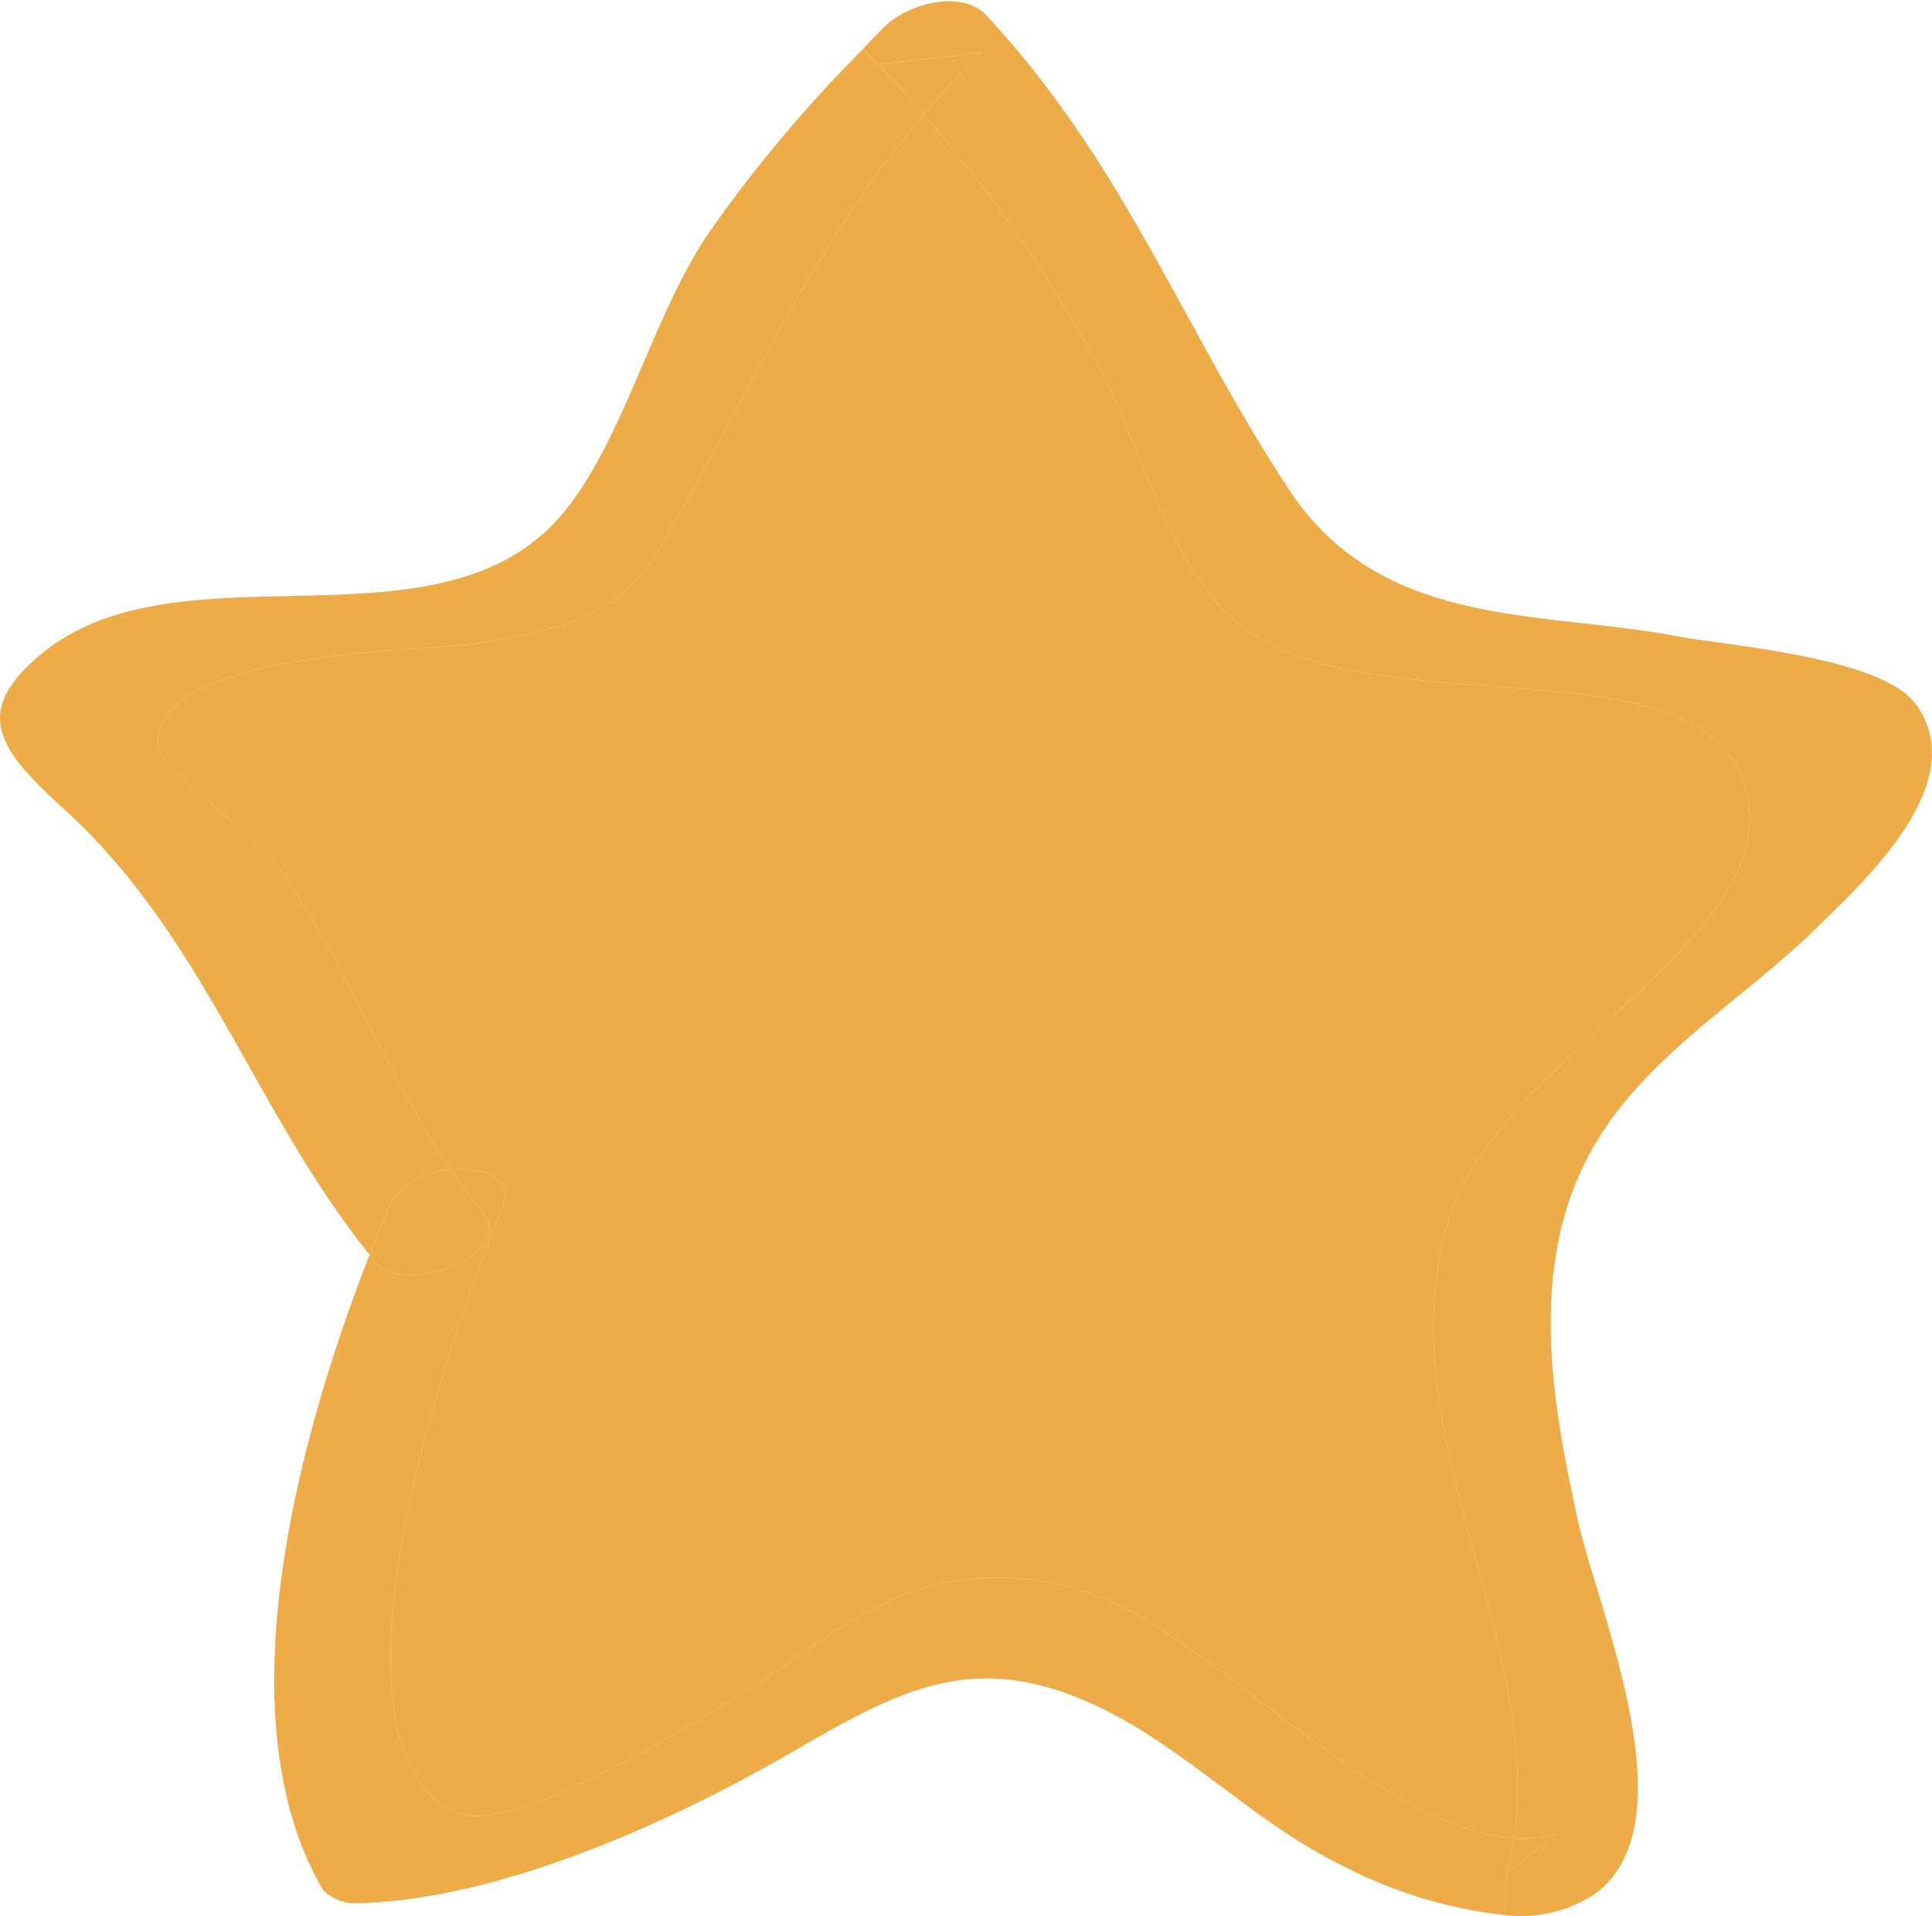 <svg id="圖層_1" data-name="圖層 1" xmlns="http://www.w3.org/2000/svg" viewBox="0 0 47.696 47.293"><defs><style>.cls-1{fill:#eeac48;}</style></defs><title>popup</title><path class="cls-1" d="M47.304,17.393c1.38,1.93-1.24,4.33-2.55,5.6-1.9,1.84-4.4,3.24-5.62,5.7-1.38,2.76-.81,5.97-.18,8.84.49,2.21,2.78,7.41.46,9.19a3.298,3.298,0,0,1-2.27.55l.05-1.02,1.23-.99a3.082,3.082,0,0,1-1.05.11c.72-4.98-3.2-10.1-1.6-15.3,1.19-3.88,7.94-6.73,7.39-10.29-.68-4.38-9.69-1.49-12.86-4.63-1.56-1.54-2.19-4.27-3.2-6.14a33.631,33.631,0,0,0-4.3-6.18c.43-.52.9-1.03,1.4-1.53-.84.1-1.68.19-2.52.28l-.38-.37c.17-.19.35-.37.53-.55.56-.56,1.9-.95,2.52-.28,3.4,3.65,4.83,7.69,7.46,11.69,2.27,3.46,6.18,2.99,9.58,3.63C42.594,15.933,46.474,16.213,47.304,17.393Z"/><path class="cls-1" d="M43.164,19.783c.55,3.56-6.2,6.41-7.39,10.29-1.6,5.2,2.32,10.32,1.6,15.3-3.29-.2-7.51-4.96-10.2-5.94a6.725,6.725,0,0,0-4.99-.02,15.496,15.496,0,0,0-2.86,1.74c-1.24.8-6.58,4.28-8.07,3.58-3.7-1.72-.03-12.14,1.13-14.87.34-.79-.43-1.07-1.25-.99-1.67-2.44-2.64-5.27-4.4-7.66-.28-.37-2.78-2.38-2.83-2.72-.32-2.48,6.67-2.41,7.87-2.61,2.15-.37,3.51-.59,4.62-2.52,2.17-3.79,3.65-7.26,6.41-10.53a33.631,33.631,0,0,1,4.3,6.18c1.01,1.87,1.64,4.6,3.2,6.14C33.474,18.293,42.484,15.403,43.164,19.783Z"/><path class="cls-1" d="M38.424,45.263l-1.23.99a6.87,6.87,0,0,0,.18-.88A3.082,3.082,0,0,0,38.424,45.263Z"/><path class="cls-1" d="M37.374,45.373a6.87,6.87,0,0,1-.18.88l-.05,1.02a11.4,11.4,0,0,1-4.06-1.25c-2.07-1.02-3.71-2.75-5.74-3.78-3.22-1.63-5.09-.55-7.83,1.03-3.01,1.74-7.23,3.64-10.74,3.71a1.135,1.135,0,0,1-.8-.33c-2.48-4.24-.64-11.1,1.15-15.68a2.196,2.196,0,0,0,.14.18c.72.87,3.5-.2,2.67-1.2-.29-.35-.55-.71-.8-1.08.82-.08,1.59.2,1.25.99-1.16,2.73-4.83,13.15-1.13,14.87,1.49.7,6.83-2.78,8.07-3.58a15.496,15.496,0,0,1,2.86-1.74,6.725,6.725,0,0,1,4.99.02C29.864,40.413,34.084,45.173,37.374,45.373Z"/><path class="cls-1" d="M21.684,1.583c.84-.09,1.68-.18,2.52-.28-.5.5-.97,1.01-1.4,1.53C22.444,2.413,22.064,1.993,21.684,1.583Z"/><path class="cls-1" d="M21.684,1.583c.38.41.76.83,1.12,1.25-2.76,3.27-4.24,6.74-6.41,10.53-1.11,1.93-2.47,2.15-4.62,2.52-1.2.2-8.19.13-7.87,2.61.05.34,2.55,2.35,2.83,2.72,1.76,2.39,2.73,5.22,4.4,7.66a1.851,1.851,0,0,0-1.48.8c-.17.41-.35.84-.53,1.3-2.85-3.55-4.07-7.82-7.49-10.95-1.57-1.44-2.48-2.42-.5-3.97,3.43-2.67,9.7.17,12.71-3.32,1.53-1.77,2.28-5.01,3.68-7.02a33.867,33.867,0,0,1,3.78-4.5Z"/><path class="cls-1" d="M11.934,29.953c.83,1-1.95,2.07-2.67,1.2a2.196,2.196,0,0,1-.14-.18c.18-.46.36-.89.53-1.3a1.851,1.851,0,0,1,1.48-.8C11.384,29.243,11.644,29.603,11.934,29.953Z"/></svg>